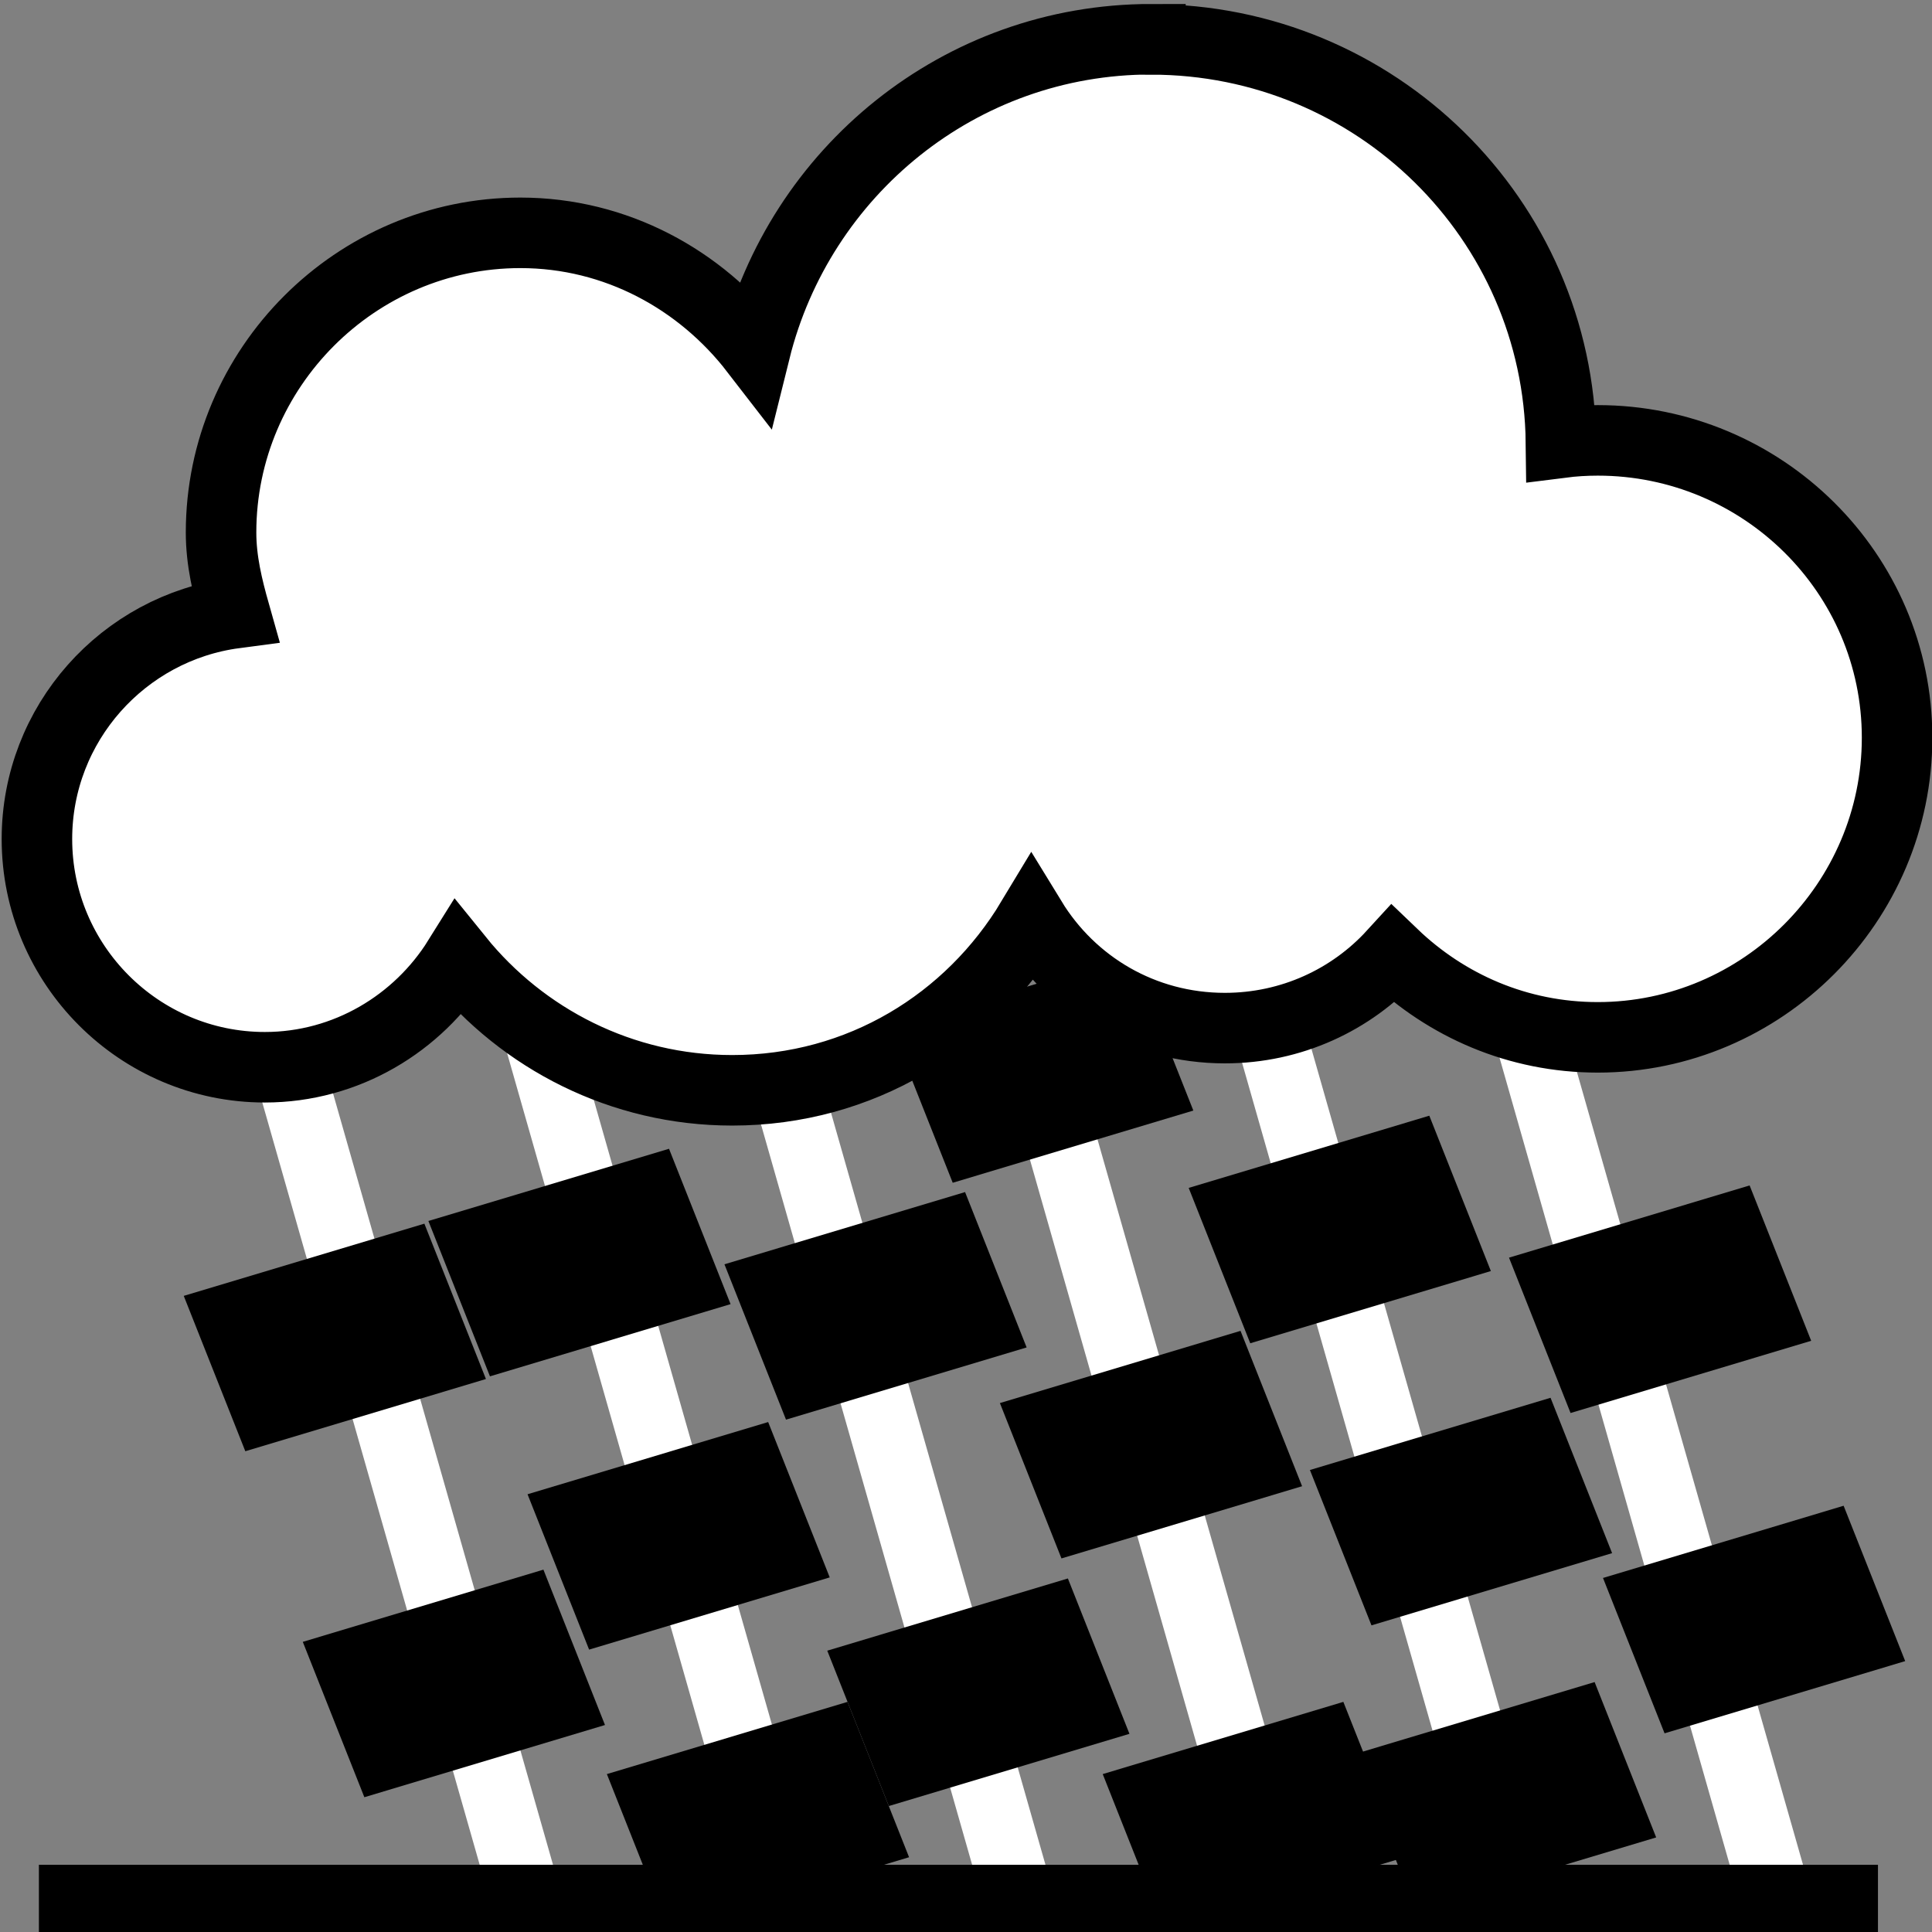 <svg viewBox="0 0 512 512" xmlns="http://www.w3.org/2000/svg">

<rect x="0" y="0" width="512" height="512" fill="#808080" stroke="none"/>

<g transform="matrix(18.689,0,0,18.689,-2740.749,-14783.25)">
<path d="m 168.195 805.175 3.61 12.659" fill="none" stroke="#fff"/>
<path d="m 164.524 805.175 3.61 12.659" fill="none" stroke="#fff"/>
<path d="m 171.46 807.823 -3.412 1.024 0.873 2.203 3.412 -1.024 -0.873 -2.203 z"/>
<path d="m 172.793 812.365 -3.412 1.024 0.873 2.203 3.412 -1.024 -0.873 -2.203 z"/>
<path d="m 161.124 805.175 3.61 12.659" fill="none" stroke="#fff"/>
<path d="m 157.453 805.175 3.61 12.659" fill="none" stroke="#fff"/>
<path d="m 154.141 805.175 3.61 12.659" fill="none" stroke="#fff"/>
<path d="m 150.47 805.175 3.61 12.659" fill="none" stroke="#fff"/>
<path d="m 173.28 817.956 h -26.078" fill="none" stroke="#000"/>
<path d="m 160.335 807.917 -3.412 1.024 0.873 2.203 3.412 -1.024 -0.873 -2.203 z"/>
<path d="m 161.793 813.396 -3.412 1.024 0.873 2.203 3.412 -1.024 -0.873 -2.203 z"/>
<path d="m 164.241 809.885 -3.412 1.024 0.873 2.203 3.412 -1.024 -0.873 -2.203 z"/>
<path d="m 165.699 815.146 -3.412 1.024 0.873 2.203 3.412 -1.024 -0.873 -2.203 z"/>
<path d="m 162.699 804.558 -3.412 1.024 0.873 2.203 3.412 -1.024 -0.873 -2.203 z"/>
<path d="m 166.918 806.834 -3.412 1.024 0.873 2.203 3.412 -1.024 -0.873 -2.203 z"/>
<path d="m 168.637 810.834 -3.412 1.024 0.873 2.203 3.412 -1.024 -0.873 -2.203 z"/>
<path d="m 169.262 814.865 -3.412 1.024 0.873 2.203 3.412 -1.024 -0.873 -2.203 z"/>
<path d="m 154.356 813.271 -3.412 1.024 0.873 2.203 3.412 -1.024 -0.873 -2.203 z"/>
<path d="m 152.668 808.365 -3.412 1.024 0.873 2.203 3.412 -1.024 -0.873 -2.203 z"/>
<path d="m 158.668 815.146 -3.412 1.024 0.873 2.203 3.412 -1.024 -0.873 -2.203 z"/>
<path d="m 157.543 811.178 -3.412 1.024 0.873 2.203 3.412 -1.024 -0.873 -2.203 z"/>
<path d="m 156.137 807.303 -3.412 1.024 0.873 2.203 3.412 -1.024 -0.873 -2.203 z"/>
<path d="m 162.974 791.572 c 3.18 0 5.775 2.544 5.811 5.719 0.173 -0.022 0.343 -0.033 0.522 -0.033 2.333 0 4.244 1.881 4.244 4.216 s -1.911 4.249 -4.244 4.249 c -1.133 0 -2.146 -0.449 -2.905 -1.177 -0.59 0.645 -1.441 1.046 -2.383 1.046 -1.165 0 -2.175 -0.609 -2.742 -1.536 -0.874 1.452 -2.428 2.418 -4.244 2.418 -1.568 0 -2.969 -0.73 -3.885 -1.863 -0.57 0.914 -1.587 1.536 -2.742 1.536 -1.781 0 -3.232 -1.452 -3.232 -3.236 0 -1.639 1.227 -2.994 2.807 -3.203 -0.104 -0.368 -0.196 -0.743 -0.196 -1.144 0 -2.335 1.911 -4.249 4.244 -4.249 1.36 0 2.557 0.666 3.33 1.667 0.628 -2.528 2.896 -4.412 5.615 -4.412 z" fill="#fff" stroke="#000"/>
</g>
</svg>
